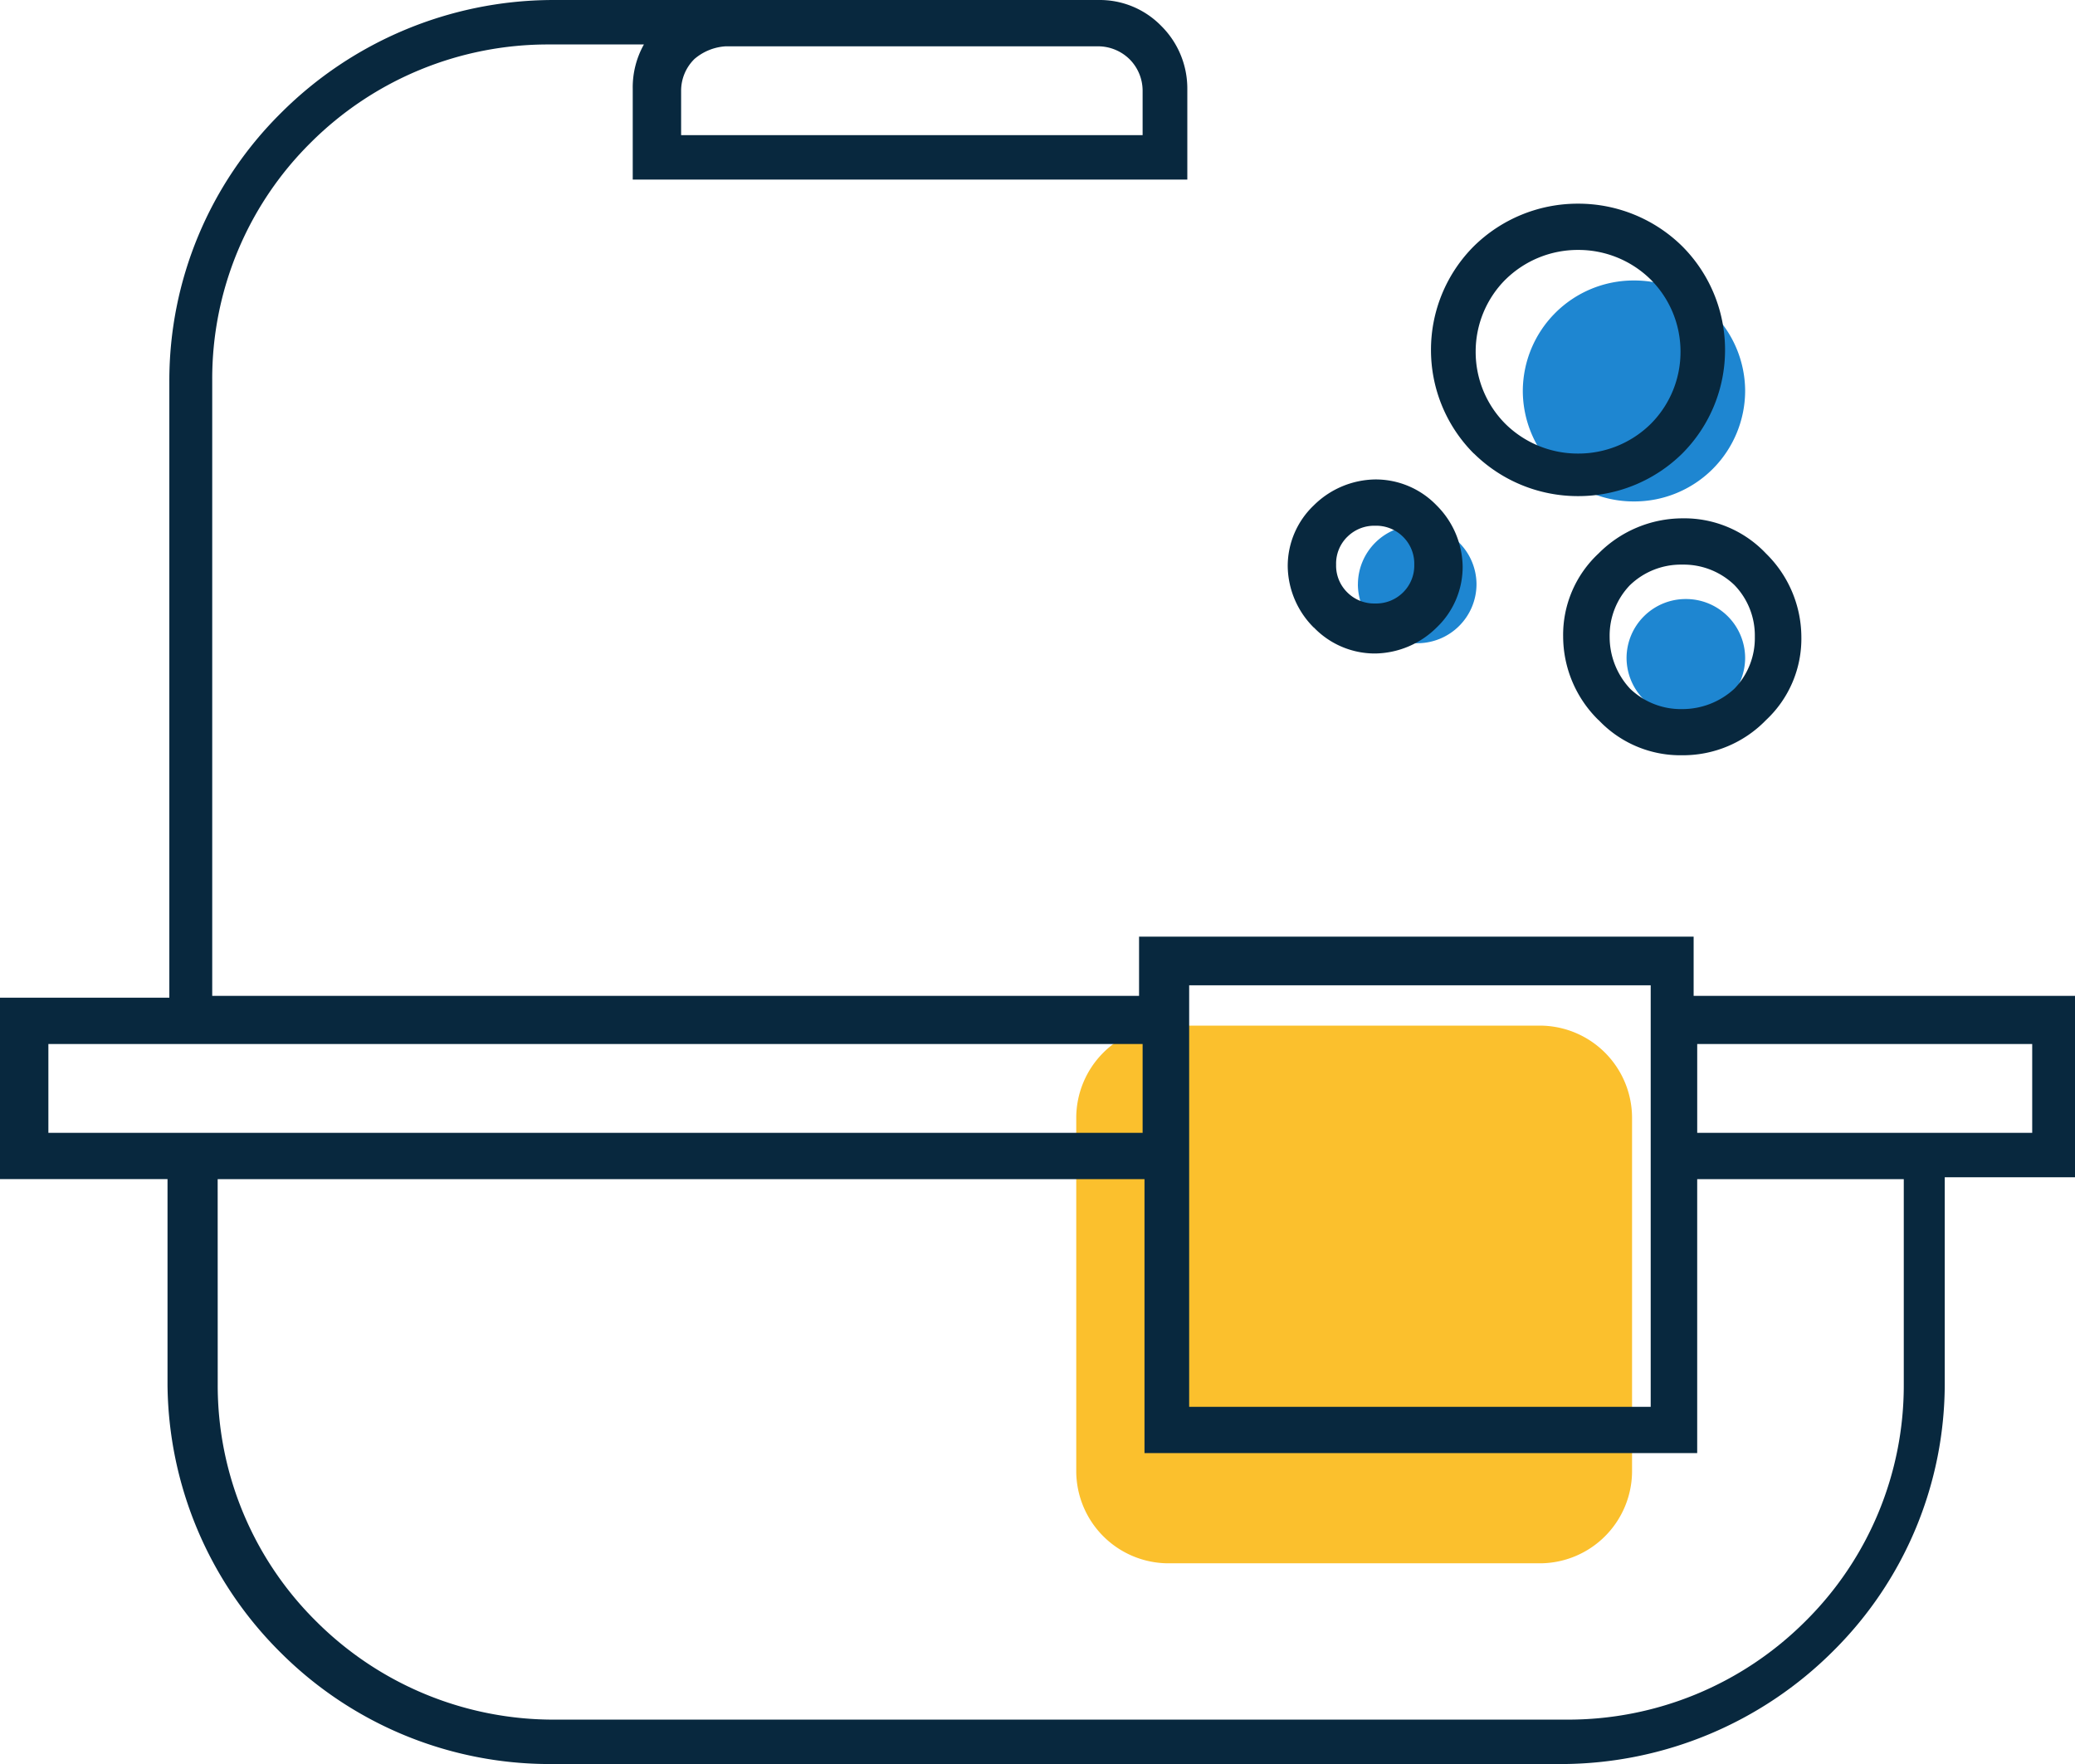 <svg id="ios_illustration_bathroom_01" xmlns="http://www.w3.org/2000/svg" width="120" height="102" viewBox="0 0 120 102">
  <path id="yellow" d="M5.357,0H26.786a5.34,5.34,0,0,1,5.357,5.324V25.766a5.34,5.34,0,0,1-5.357,5.324H5.357A5.34,5.34,0,0,1,0,25.766V5.324A5.34,5.34,0,0,1,5.357,0Z" transform="translate(62.241 59.305)" fill="#fbc02d"/>
  <path id="blue" d="M-16120.462-1520.925a3.418,3.418,0,0,1,3.429-3.407,3.418,3.418,0,0,1,3.429,3.407,3.418,3.418,0,0,1-3.429,3.407A3.418,3.418,0,0,1-16120.462-1520.925Zm-15.536-4.259a3.418,3.418,0,0,1,3.429-3.407,3.418,3.418,0,0,1,3.429,3.407,3.418,3.418,0,0,1-3.429,3.407A3.418,3.418,0,0,1-16136-1525.184Zm9.536-11.179a6.409,6.409,0,0,1,6.429-6.389,6.409,6.409,0,0,1,6.429,6.389,6.409,6.409,0,0,1-6.429,6.388A6.409,6.409,0,0,1-16126.462-1536.364Z" transform="translate(16214.528 1558.97)" fill="#1e86d1"/>
  <path id="strok" d="M-17501.143-3096a22.014,22.014,0,0,1-15.605-6.422,22.053,22.053,0,0,1-6.564-15.52v-11.88H-17533v-10.489h9.793v-35.641a21.772,21.772,0,0,1,6.459-15.52,22.3,22.3,0,0,1,15.605-6.529h31.641a4.965,4.965,0,0,1,3.66,1.5,5.09,5.09,0,0,1,1.506,3.639v5.244h-32.072v-5.244a5.072,5.072,0,0,1,.646-2.569h-5.488a19.415,19.415,0,0,0-13.777,5.673,19.2,19.2,0,0,0-5.7,13.7v35.641h53.6v-3.425h32.072v3.425H-17413v10.489h-7.533v11.88a21.77,21.77,0,0,1-6.457,15.52A22.3,22.3,0,0,1-17442.6-3096Zm-19.266-21.941a19.191,19.191,0,0,0,5.705,13.7,19.407,19.407,0,0,0,13.775,5.673h58.547a19.407,19.407,0,0,0,13.775-5.673,19.191,19.191,0,0,0,5.705-13.7v-11.88h-11.947v15.841h-31.963v-15.841h-53.6Zm56.18-19.372v20.657h26.691v-24.374h-26.691Zm29.381,0v4.816h19.373v-5.137h-19.373Zm-95.354,4.816h63.281v-5.137h-63.281Zm37.346-62.077a2.57,2.57,0,0,0-.754,1.819v2.569h26.689v-2.569a2.577,2.577,0,0,0-.752-1.819,2.6,2.6,0,0,0-1.83-.75h-21.525A3.057,3.057,0,0,0-17492.855-3194.577Zm52.3,38.21a6.785,6.785,0,0,1-2.045-4.816,6.427,6.427,0,0,1,2.045-4.816,6.86,6.86,0,0,1,4.842-2.034,6.5,6.5,0,0,1,4.844,2.034,6.792,6.792,0,0,1,2.045,4.816,6.435,6.435,0,0,1-2.045,4.816,6.679,6.679,0,0,1-4.844,2.033A6.5,6.5,0,0,1-17440.551-3156.367Zm1.828-7.813a4.2,4.2,0,0,0-1.184,3,4.387,4.387,0,0,0,1.184,3,4.242,4.242,0,0,0,3.014,1.177,4.433,4.433,0,0,0,3.014-1.177,4.189,4.189,0,0,0,1.184-3,4.189,4.189,0,0,0-1.184-3,4.238,4.238,0,0,0-3.014-1.177A4.242,4.242,0,0,0-17438.723-3164.18Zm-18.295,2.462a5.087,5.087,0,0,1-1.506-3.532,4.84,4.84,0,0,1,1.506-3.532,5.145,5.145,0,0,1,3.551-1.5,4.894,4.894,0,0,1,3.553,1.5,5.089,5.089,0,0,1,1.506,3.532,4.839,4.839,0,0,1-1.506,3.532,5.146,5.146,0,0,1-3.553,1.5A4.893,4.893,0,0,1-17457.018-3161.719Zm1.938-5.245a2.169,2.169,0,0,0-.646,1.606,2.168,2.168,0,0,0,.646,1.605,2.194,2.194,0,0,0,1.613.642,2.2,2.2,0,0,0,1.615-.642,2.175,2.175,0,0,0,.646-1.605,2.177,2.177,0,0,0-.646-1.606,2.2,2.2,0,0,0-1.615-.642A2.2,2.2,0,0,0-17455.08-3166.963Zm7.318-4.816a8.466,8.466,0,0,1-2.477-5.994,8.465,8.465,0,0,1,2.477-5.993,8.56,8.56,0,0,1,6.027-2.462,8.559,8.559,0,0,1,6.025,2.462,8.465,8.465,0,0,1,2.477,5.993,8.466,8.466,0,0,1-2.477,5.994,8.561,8.561,0,0,1-6.025,2.461A8.562,8.562,0,0,1-17447.762-3171.779Zm1.83-10.061a5.885,5.885,0,0,0-1.723,4.174,5.884,5.884,0,0,0,1.723,4.174,5.956,5.956,0,0,0,4.2,1.713,5.951,5.951,0,0,0,4.2-1.713,5.884,5.884,0,0,0,1.723-4.174,5.885,5.885,0,0,0-1.723-4.174,5.951,5.951,0,0,0-4.2-1.713A5.956,5.956,0,0,0-17445.932-3181.84Z" transform="translate(17533 3198.002)" fill="#08283e"/>
</svg>
